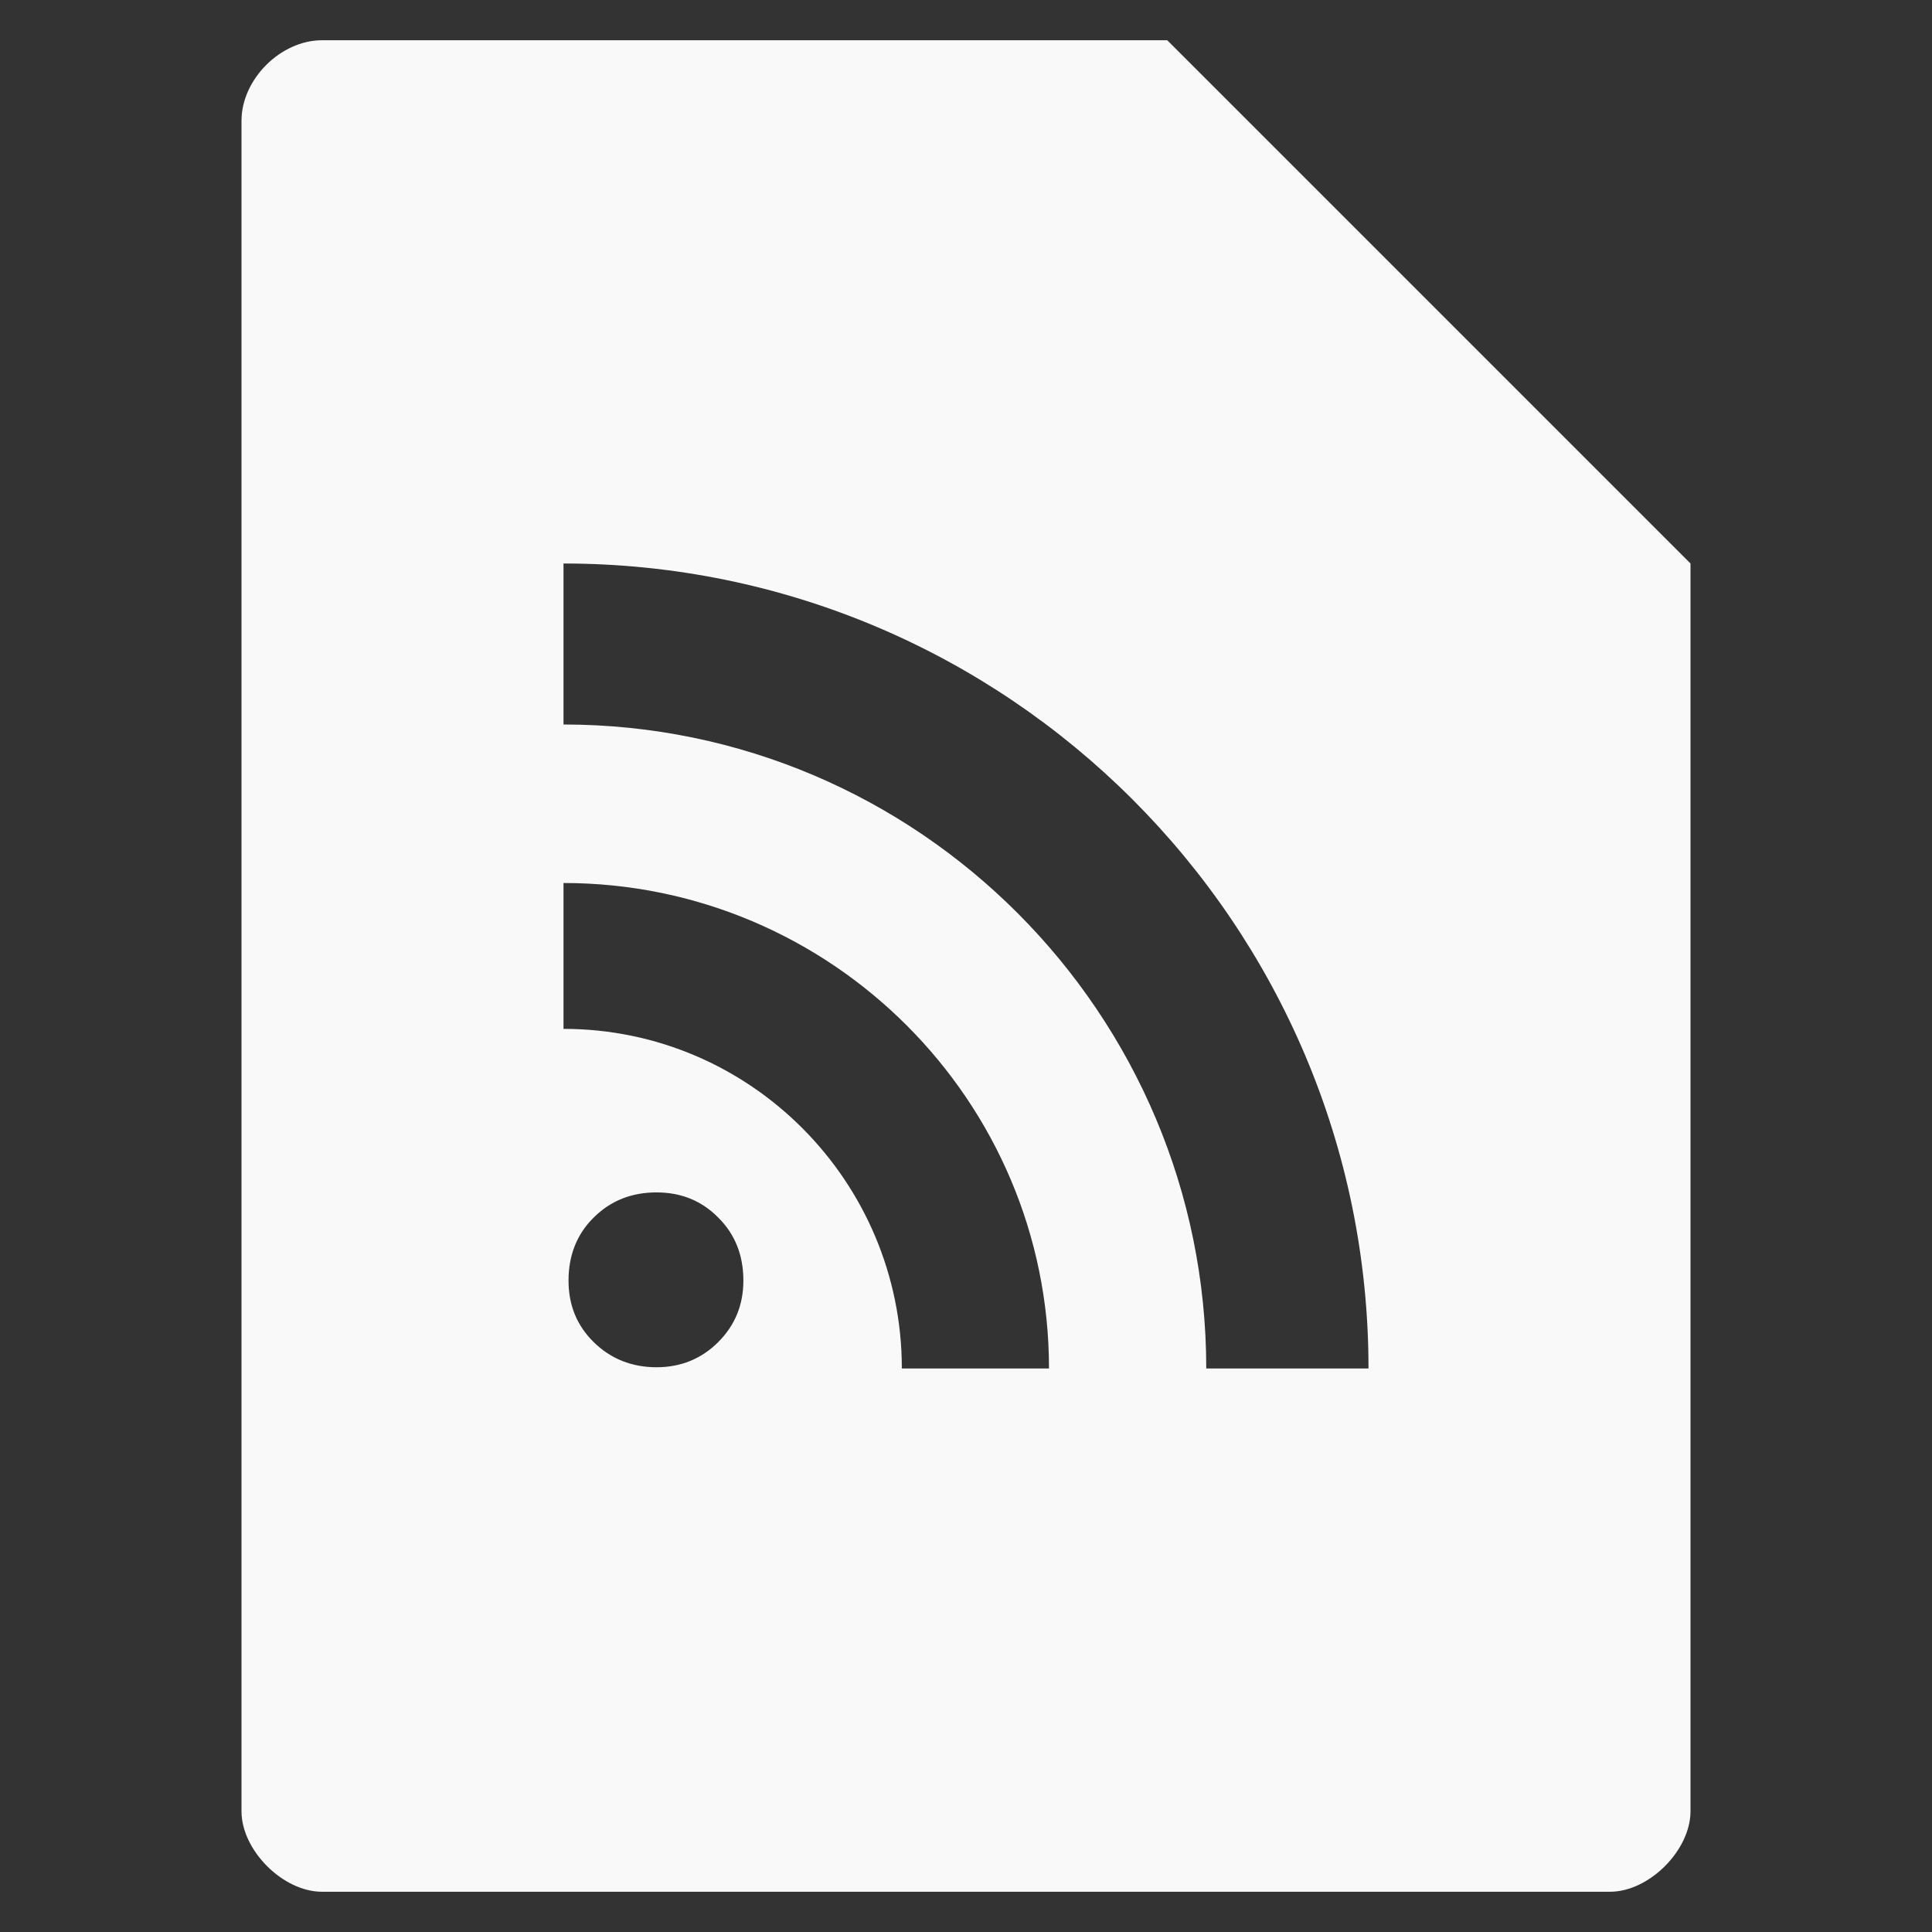 <?xml version="1.0" encoding="UTF-8" standalone="no"?>
<svg
   xmlns:dc="http://purl.org/dc/elements/1.1/"
   xmlns:cc="http://creativecommons.org/ns#"
   xmlns:rdf="http://www.w3.org/1999/02/22-rdf-syntax-ns#"
   xmlns:svg="http://www.w3.org/2000/svg"
   xmlns="http://www.w3.org/2000/svg"
   xmlns:sodipodi="http://sodipodi.sourceforge.net/DTD/sodipodi-0.dtd"
   xmlns:inkscape="http://www.inkscape.org/namespaces/inkscape"
   width="48"
   viewBox="0 0 48 48"
   height="48"
   id="svg3081"
   version="1.1"
   inkscape:version="0.48.4 r9939"
   sodipodi:docname="application-rss.svg">
  <rect x="0" y="0" width="48" height="48" fill="#333333" stroke="none"/>
  <defs
     id="defs3093" />
  <sodipodi:namedview
     pagecolor="#f9f9f9"
     bordercolor="#f9f9f9"
     borderopacity="1"
     objecttolerance="10"
     gridtolerance="10"
     guidetolerance="10"
     inkscape:pageopacity="0"
     inkscape:pageshadow="2"
     inkscape:window-width="640"
     inkscape:window-height="480"
     id="namedview3091"
     showgrid="false"
     inkscape:zoom="4.9166667"
     inkscape:cx="24"
     inkscape:cy="24"
     inkscape:window-x="0"
     inkscape:window-y="0"
     inkscape:window-maximized="0"
     inkscape:current-layer="svg3081" />
  <path
     style="fill:#f9f9f9"
     d="M 8 1 C 6.971 1 6 1.971 6 3 L 6 45 C 6 45.971 7.029 47 8 47 L 40 47 C 40.971 47 42 45.971 42 45 L 42 14 L 29 1 L 8 1 z M 14 14 C 25.028 14 34 22.96 34 34 L 29.969 34 C 29.969 25.181 22.811 18 14 18 L 14 14 z M 14 21.938 C 20.647 21.938 26.062 27.343 26.062 34 L 22.406 34 C 22.406 29.352 18.64 25.562 14 25.562 L 14 21.938 z M 16.312 29.625 C 16.911 29.625 17.427 29.826 17.844 30.25 C 18.268 30.667 18.469 31.199 18.469 31.812 C 18.469 32.411 18.268 32.919 17.844 33.344 C 17.427 33.761 16.911 33.969 16.312 33.969 C 15.699 33.969 15.174 33.761 14.75 33.344 C 14.326 32.927 14.125 32.419 14.125 31.812 C 14.125 31.199 14.326 30.667 14.75 30.25 C 15.174 29.826 15.699 29.625 16.312 29.625 z "
     id="path3083" />
</svg>
